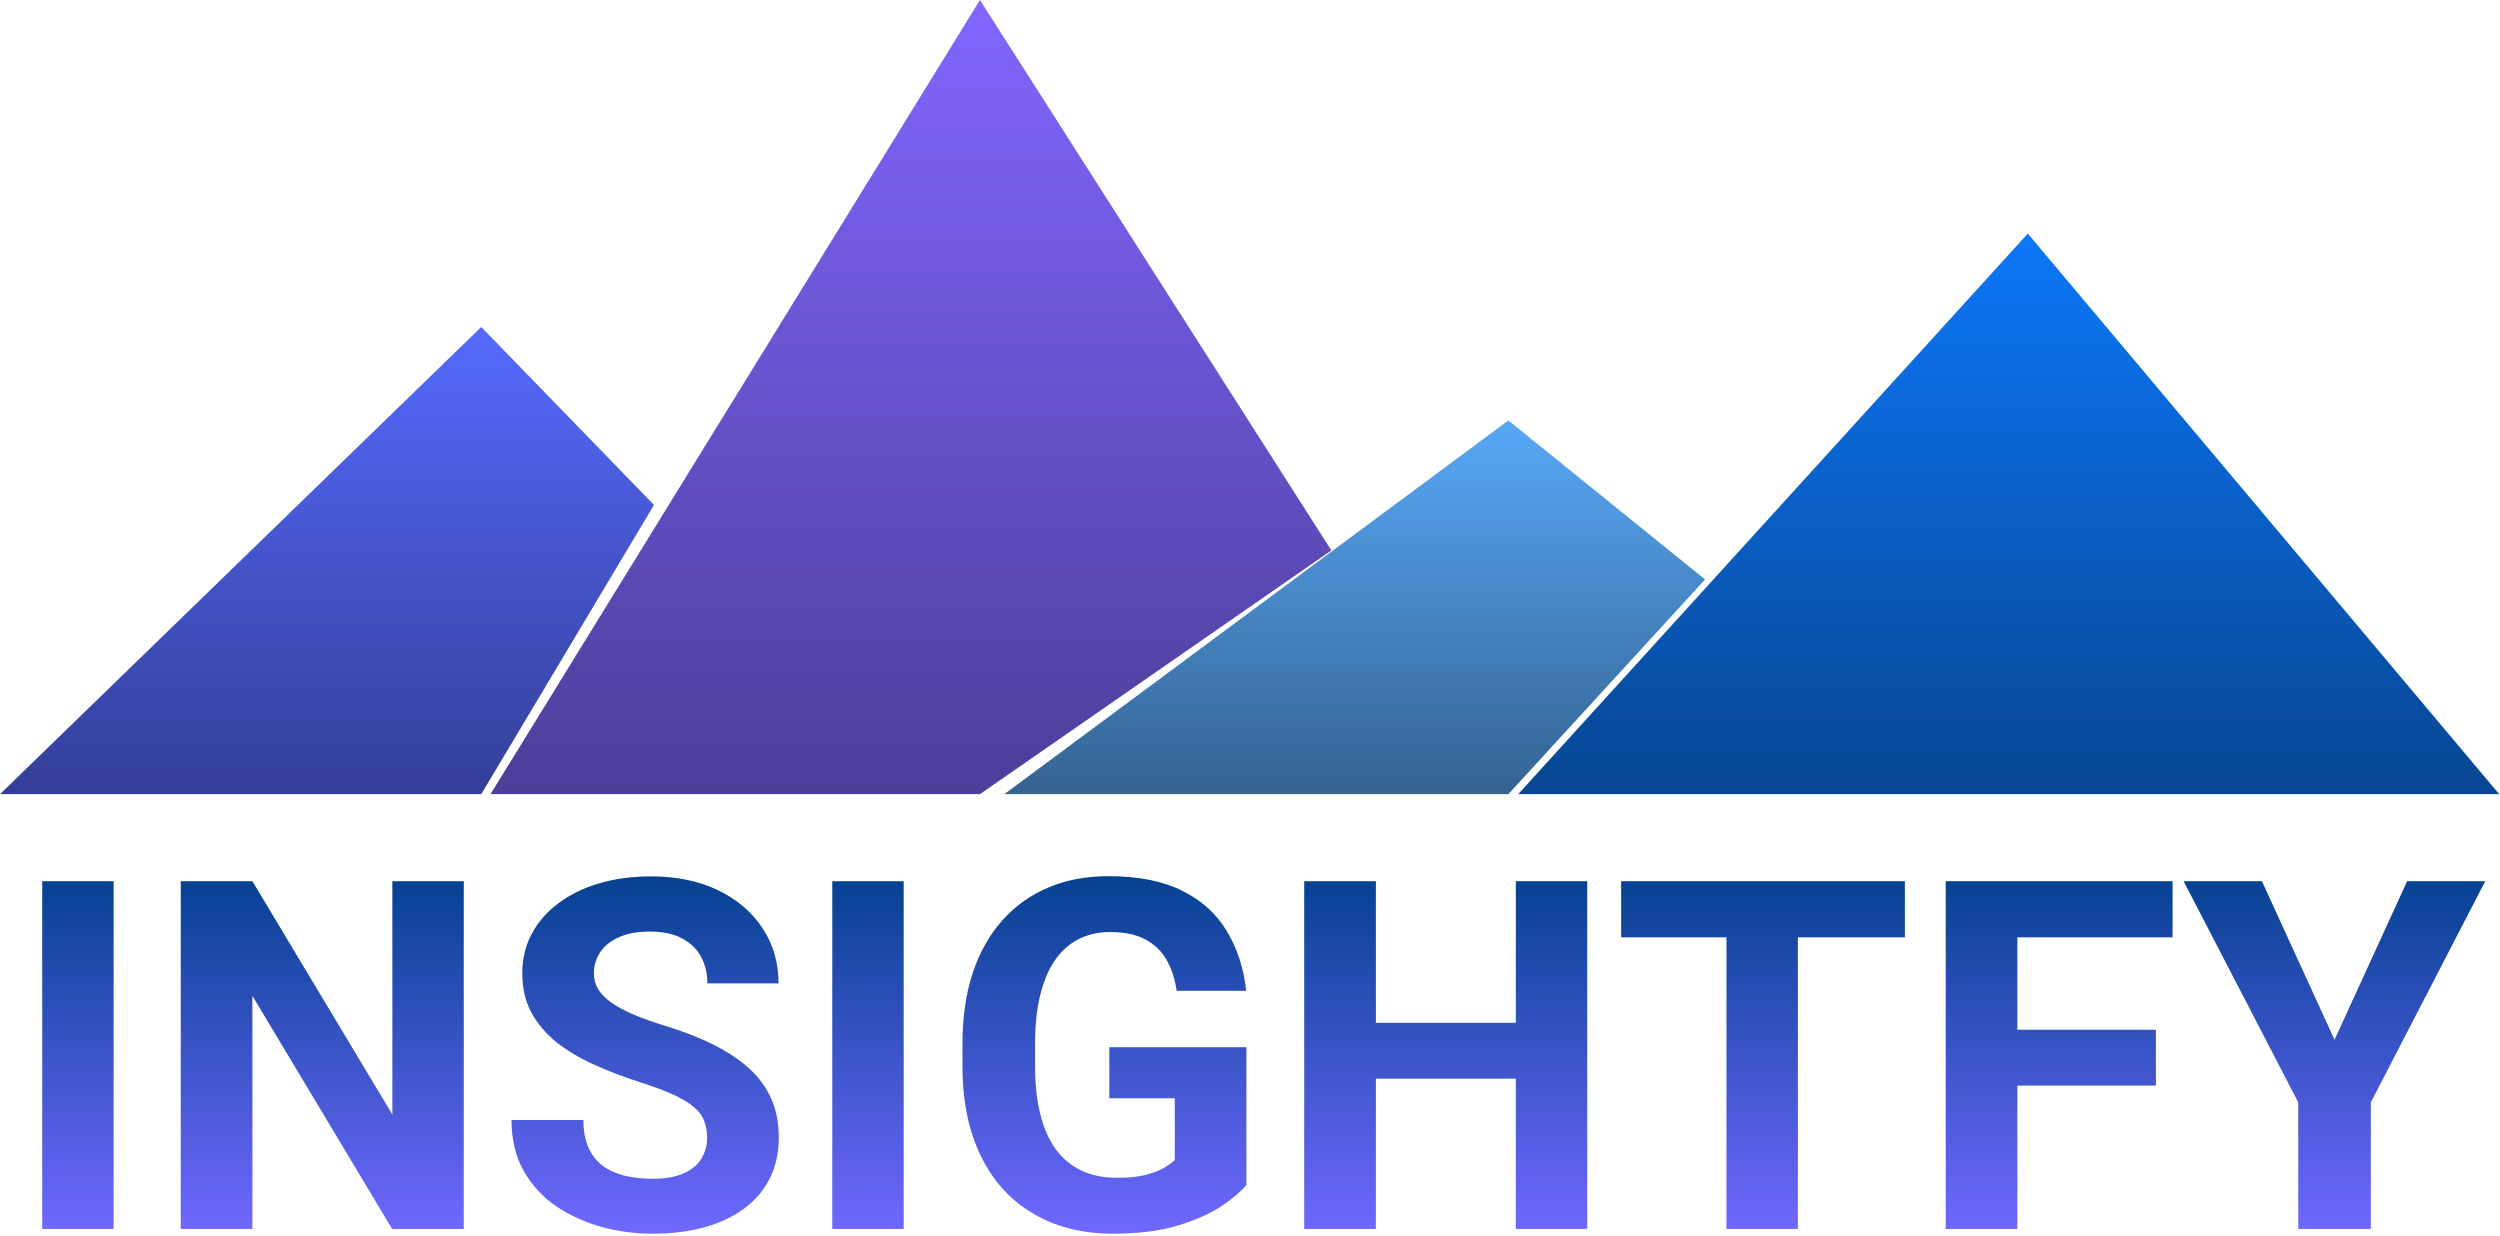 <svg width="184" height="91" viewBox="0 0 184 91" fill="none" xmlns="http://www.w3.org/2000/svg">
<path d="M35.419 24.067L0 58.449H35.419L48.134 37.165L35.419 24.067Z" fill="url(#paint0_linear_255_241)"/>
<path d="M97.987 40.509L72.124 0L36.101 58.449H72.124L97.987 40.509Z" fill="url(#paint1_linear_255_241)"/>
<path d="M125.493 42.648L111.016 30.943L73.92 58.449H111.016L125.493 42.648Z" fill="url(#paint2_linear_255_241)"/>
<path d="M183.941 58.449L149.247 17.191L111.74 58.449H183.941Z" fill="url(#paint3_linear_255_241)"/>
<path d="M8.363 64.855V90.449H3.107V64.855H8.363ZM34.133 64.855V90.449H28.859L18.576 73.292V90.449H13.303V64.855H18.576L28.877 82.029V64.855H34.133ZM52.045 83.751C52.045 83.294 51.974 82.884 51.834 82.521C51.705 82.146 51.459 81.806 51.096 81.501C50.732 81.185 50.222 80.874 49.566 80.57C48.91 80.265 48.06 79.949 47.017 79.621C45.857 79.246 44.756 78.824 43.713 78.355C42.681 77.886 41.767 77.341 40.971 76.72C40.185 76.087 39.564 75.355 39.107 74.523C38.662 73.691 38.439 72.724 38.439 71.623C38.439 70.556 38.674 69.589 39.142 68.722C39.611 67.843 40.267 67.093 41.111 66.472C41.955 65.839 42.951 65.353 44.099 65.013C45.26 64.673 46.531 64.503 47.914 64.503C49.801 64.503 51.447 64.843 52.853 65.523C54.26 66.203 55.349 67.134 56.123 68.318C56.908 69.501 57.301 70.855 57.301 72.378H52.062C52.062 71.628 51.904 70.972 51.588 70.41C51.283 69.835 50.814 69.384 50.181 69.056C49.56 68.728 48.775 68.564 47.826 68.564C46.912 68.564 46.15 68.704 45.541 68.986C44.931 69.255 44.474 69.624 44.17 70.093C43.865 70.55 43.713 71.066 43.713 71.64C43.713 72.074 43.818 72.466 44.029 72.818C44.252 73.169 44.58 73.498 45.014 73.802C45.447 74.107 45.98 74.394 46.613 74.663C47.246 74.933 47.978 75.197 48.81 75.454C50.205 75.876 51.43 76.351 52.484 76.878C53.551 77.406 54.441 77.998 55.156 78.654C55.871 79.31 56.41 80.054 56.773 80.886C57.137 81.718 57.318 82.662 57.318 83.716C57.318 84.829 57.101 85.826 56.668 86.704C56.234 87.583 55.607 88.328 54.787 88.937C53.967 89.546 52.988 90.009 51.851 90.326C50.715 90.642 49.443 90.8 48.037 90.8C46.771 90.8 45.523 90.636 44.293 90.308C43.062 89.968 41.943 89.458 40.935 88.779C39.939 88.099 39.142 87.232 38.545 86.177C37.947 85.123 37.648 83.874 37.648 82.433H42.939C42.939 83.23 43.062 83.904 43.309 84.454C43.555 85.005 43.9 85.451 44.346 85.79C44.803 86.13 45.342 86.376 45.963 86.529C46.596 86.681 47.287 86.757 48.037 86.757C48.951 86.757 49.701 86.628 50.287 86.371C50.885 86.113 51.324 85.755 51.605 85.298C51.898 84.841 52.045 84.326 52.045 83.751ZM66.512 64.855V90.449H61.256V64.855H66.512ZM91.736 77.072V87.214C91.338 87.695 90.722 88.216 89.891 88.779C89.058 89.329 87.986 89.804 86.674 90.203C85.361 90.601 83.773 90.8 81.91 90.8C80.258 90.8 78.752 90.531 77.392 89.992C76.033 89.441 74.861 88.638 73.877 87.583C72.904 86.529 72.154 85.24 71.627 83.716C71.1 82.181 70.836 80.429 70.836 78.46V76.861C70.836 74.892 71.088 73.14 71.592 71.605C72.107 70.07 72.84 68.775 73.789 67.72C74.738 66.665 75.869 65.863 77.181 65.312C78.494 64.761 79.953 64.486 81.558 64.486C83.785 64.486 85.613 64.849 87.043 65.576C88.472 66.29 89.562 67.287 90.312 68.564C91.074 69.829 91.543 71.283 91.719 72.923H86.603C86.475 72.056 86.228 71.3 85.865 70.656C85.502 70.011 84.98 69.507 84.301 69.144C83.633 68.781 82.766 68.599 81.699 68.599C80.82 68.599 80.035 68.781 79.344 69.144C78.664 69.496 78.09 70.017 77.621 70.708C77.152 71.4 76.795 72.255 76.549 73.275C76.303 74.294 76.18 75.478 76.18 76.826V78.46C76.18 79.796 76.308 80.98 76.566 82.011C76.824 83.031 77.205 83.892 77.709 84.595C78.225 85.287 78.857 85.808 79.607 86.16C80.357 86.511 81.23 86.687 82.226 86.687C83.058 86.687 83.75 86.617 84.301 86.476C84.863 86.335 85.314 86.165 85.654 85.966C86.006 85.755 86.275 85.556 86.463 85.369V80.833H81.646V77.072H91.736ZM113.058 75.279V79.392H99.699V75.279H113.058ZM101.264 64.855V90.449H95.99V64.855H101.264ZM116.82 64.855V90.449H111.564V64.855H116.82ZM132.324 64.855V90.449H127.068V64.855H132.324ZM140.199 64.855V68.986H119.316V64.855H140.199ZM148.478 64.855V90.449H143.205V64.855H148.478ZM158.674 75.788V79.902H147.037V75.788H158.674ZM159.904 64.855V68.986H147.037V64.855H159.904ZM166.478 64.855L171.822 76.527L177.166 64.855H182.914L174.494 81.132V90.449H169.15V81.132L160.713 64.855H166.478Z" fill="url(#paint4_linear_255_241)"/>
<defs>
<linearGradient id="paint0_linear_255_241" x1="24.067" y1="24.067" x2="24.067" y2="58.449" gradientUnits="userSpaceOnUse">
<stop stop-color="#556AFE"/>
<stop offset="1" stop-color="#333F98"/>
</linearGradient>
<linearGradient id="paint1_linear_255_241" x1="67.044" y1="0" x2="67.044" y2="58.449" gradientUnits="userSpaceOnUse">
<stop stop-color="#8266FF"/>
<stop offset="1" stop-color="#4E3D99"/>
</linearGradient>
<linearGradient id="paint2_linear_255_241" x1="99.707" y1="30.943" x2="99.707" y2="58.449" gradientUnits="userSpaceOnUse">
<stop stop-color="#58A8F7"/>
<stop offset="1" stop-color="#346391"/>
</linearGradient>
<linearGradient id="paint3_linear_255_241" x1="147.84" y1="17.191" x2="147.84" y2="58.449" gradientUnits="userSpaceOnUse">
<stop stop-color="#0C77F8"/>
<stop offset="1" stop-color="#074692"/>
</linearGradient>
<linearGradient id="paint4_linear_255_241" x1="83.721" y1="64.449" x2="83.721" y2="90.449" gradientUnits="userSpaceOnUse">
<stop stop-color="#054191"/>
<stop offset="1" stop-color="#6F67FE"/>
</linearGradient>
</defs>
</svg>
